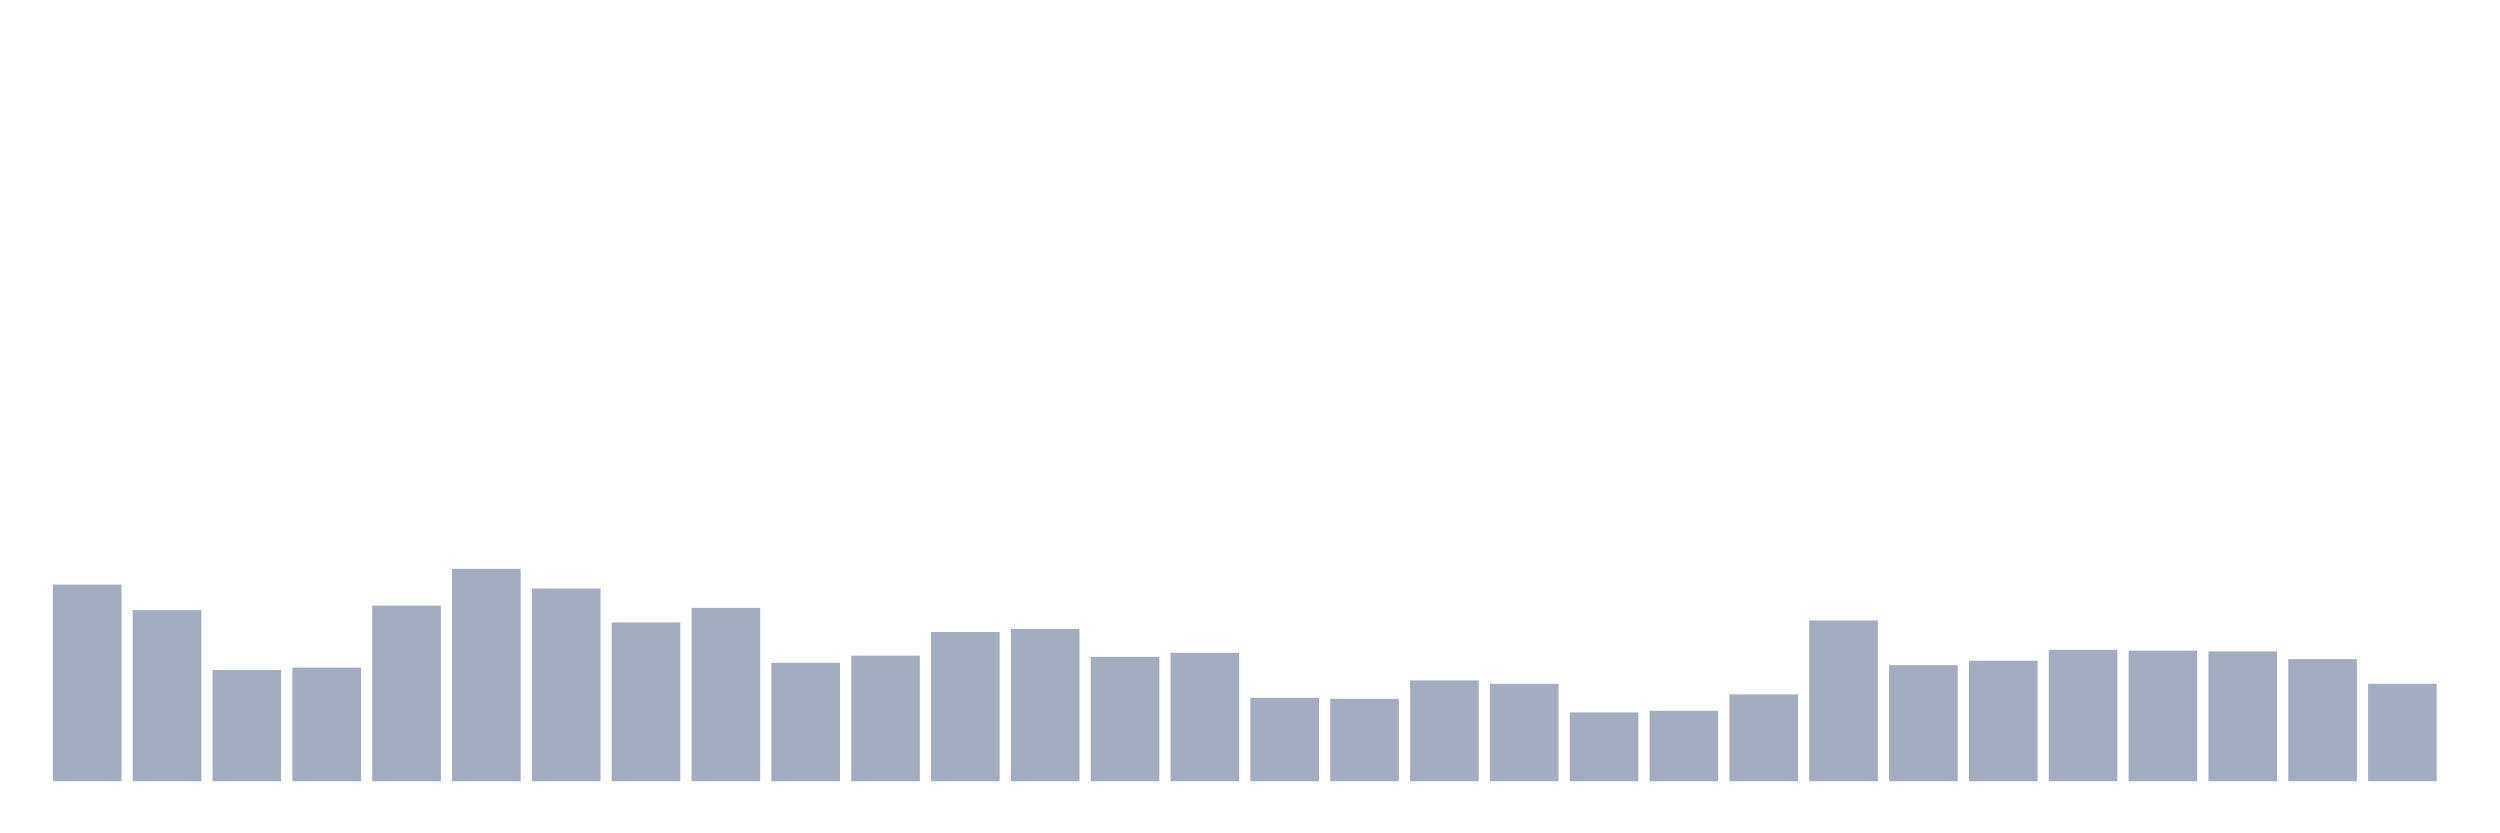 <svg xmlns="http://www.w3.org/2000/svg" viewBox="0 0 480 160"><g transform="translate(10,10)"><rect class="bar" x="0.153" width="13.175" y="102.239" height="37.761" fill="rgb(164,173,192)"></rect><rect class="bar" x="15.482" width="13.175" y="107.139" height="32.861" fill="rgb(164,173,192)"></rect><rect class="bar" x="30.81" width="13.175" y="118.65" height="21.35" fill="rgb(164,173,192)"></rect><rect class="bar" x="46.138" width="13.175" y="118.183" height="21.817" fill="rgb(164,173,192)"></rect><rect class="bar" x="61.466" width="13.175" y="106.283" height="33.717" fill="rgb(164,173,192)"></rect><rect class="bar" x="76.794" width="13.175" y="99.206" height="40.794" fill="rgb(164,173,192)"></rect><rect class="bar" x="92.123" width="13.175" y="102.978" height="37.022" fill="rgb(164,173,192)"></rect><rect class="bar" x="107.451" width="13.175" y="109.511" height="30.489" fill="rgb(164,173,192)"></rect><rect class="bar" x="122.779" width="13.175" y="106.711" height="33.289" fill="rgb(164,173,192)"></rect><rect class="bar" x="138.107" width="13.175" y="117.25" height="22.75" fill="rgb(164,173,192)"></rect><rect class="bar" x="153.436" width="13.175" y="115.889" height="24.111" fill="rgb(164,173,192)"></rect><rect class="bar" x="168.764" width="13.175" y="111.339" height="28.661" fill="rgb(164,173,192)"></rect><rect class="bar" x="184.092" width="13.175" y="110.756" height="29.244" fill="rgb(164,173,192)"></rect><rect class="bar" x="199.42" width="13.175" y="116.122" height="23.878" fill="rgb(164,173,192)"></rect><rect class="bar" x="214.748" width="13.175" y="115.344" height="24.656" fill="rgb(164,173,192)"></rect><rect class="bar" x="230.077" width="13.175" y="123.978" height="16.022" fill="rgb(164,173,192)"></rect><rect class="bar" x="245.405" width="13.175" y="124.172" height="15.828" fill="rgb(164,173,192)"></rect><rect class="bar" x="260.733" width="13.175" y="120.633" height="19.367" fill="rgb(164,173,192)"></rect><rect class="bar" x="276.061" width="13.175" y="121.294" height="18.706" fill="rgb(164,173,192)"></rect><rect class="bar" x="291.39" width="13.175" y="126.778" height="13.222" fill="rgb(164,173,192)"></rect><rect class="bar" x="306.718" width="13.175" y="126.467" height="13.533" fill="rgb(164,173,192)"></rect><rect class="bar" x="322.046" width="13.175" y="123.317" height="16.683" fill="rgb(164,173,192)"></rect><rect class="bar" x="337.374" width="13.175" y="109.122" height="30.878" fill="rgb(164,173,192)"></rect><rect class="bar" x="352.702" width="13.175" y="117.717" height="22.283" fill="rgb(164,173,192)"></rect><rect class="bar" x="368.031" width="13.175" y="116.861" height="23.139" fill="rgb(164,173,192)"></rect><rect class="bar" x="383.359" width="13.175" y="114.761" height="25.239" fill="rgb(164,173,192)"></rect><rect class="bar" x="398.687" width="13.175" y="114.917" height="25.083" fill="rgb(164,173,192)"></rect><rect class="bar" x="414.015" width="13.175" y="115.072" height="24.928" fill="rgb(164,173,192)"></rect><rect class="bar" x="429.344" width="13.175" y="116.55" height="23.45" fill="rgb(164,173,192)"></rect><rect class="bar" x="444.672" width="13.175" y="121.294" height="18.706" fill="rgb(164,173,192)"></rect></g></svg>